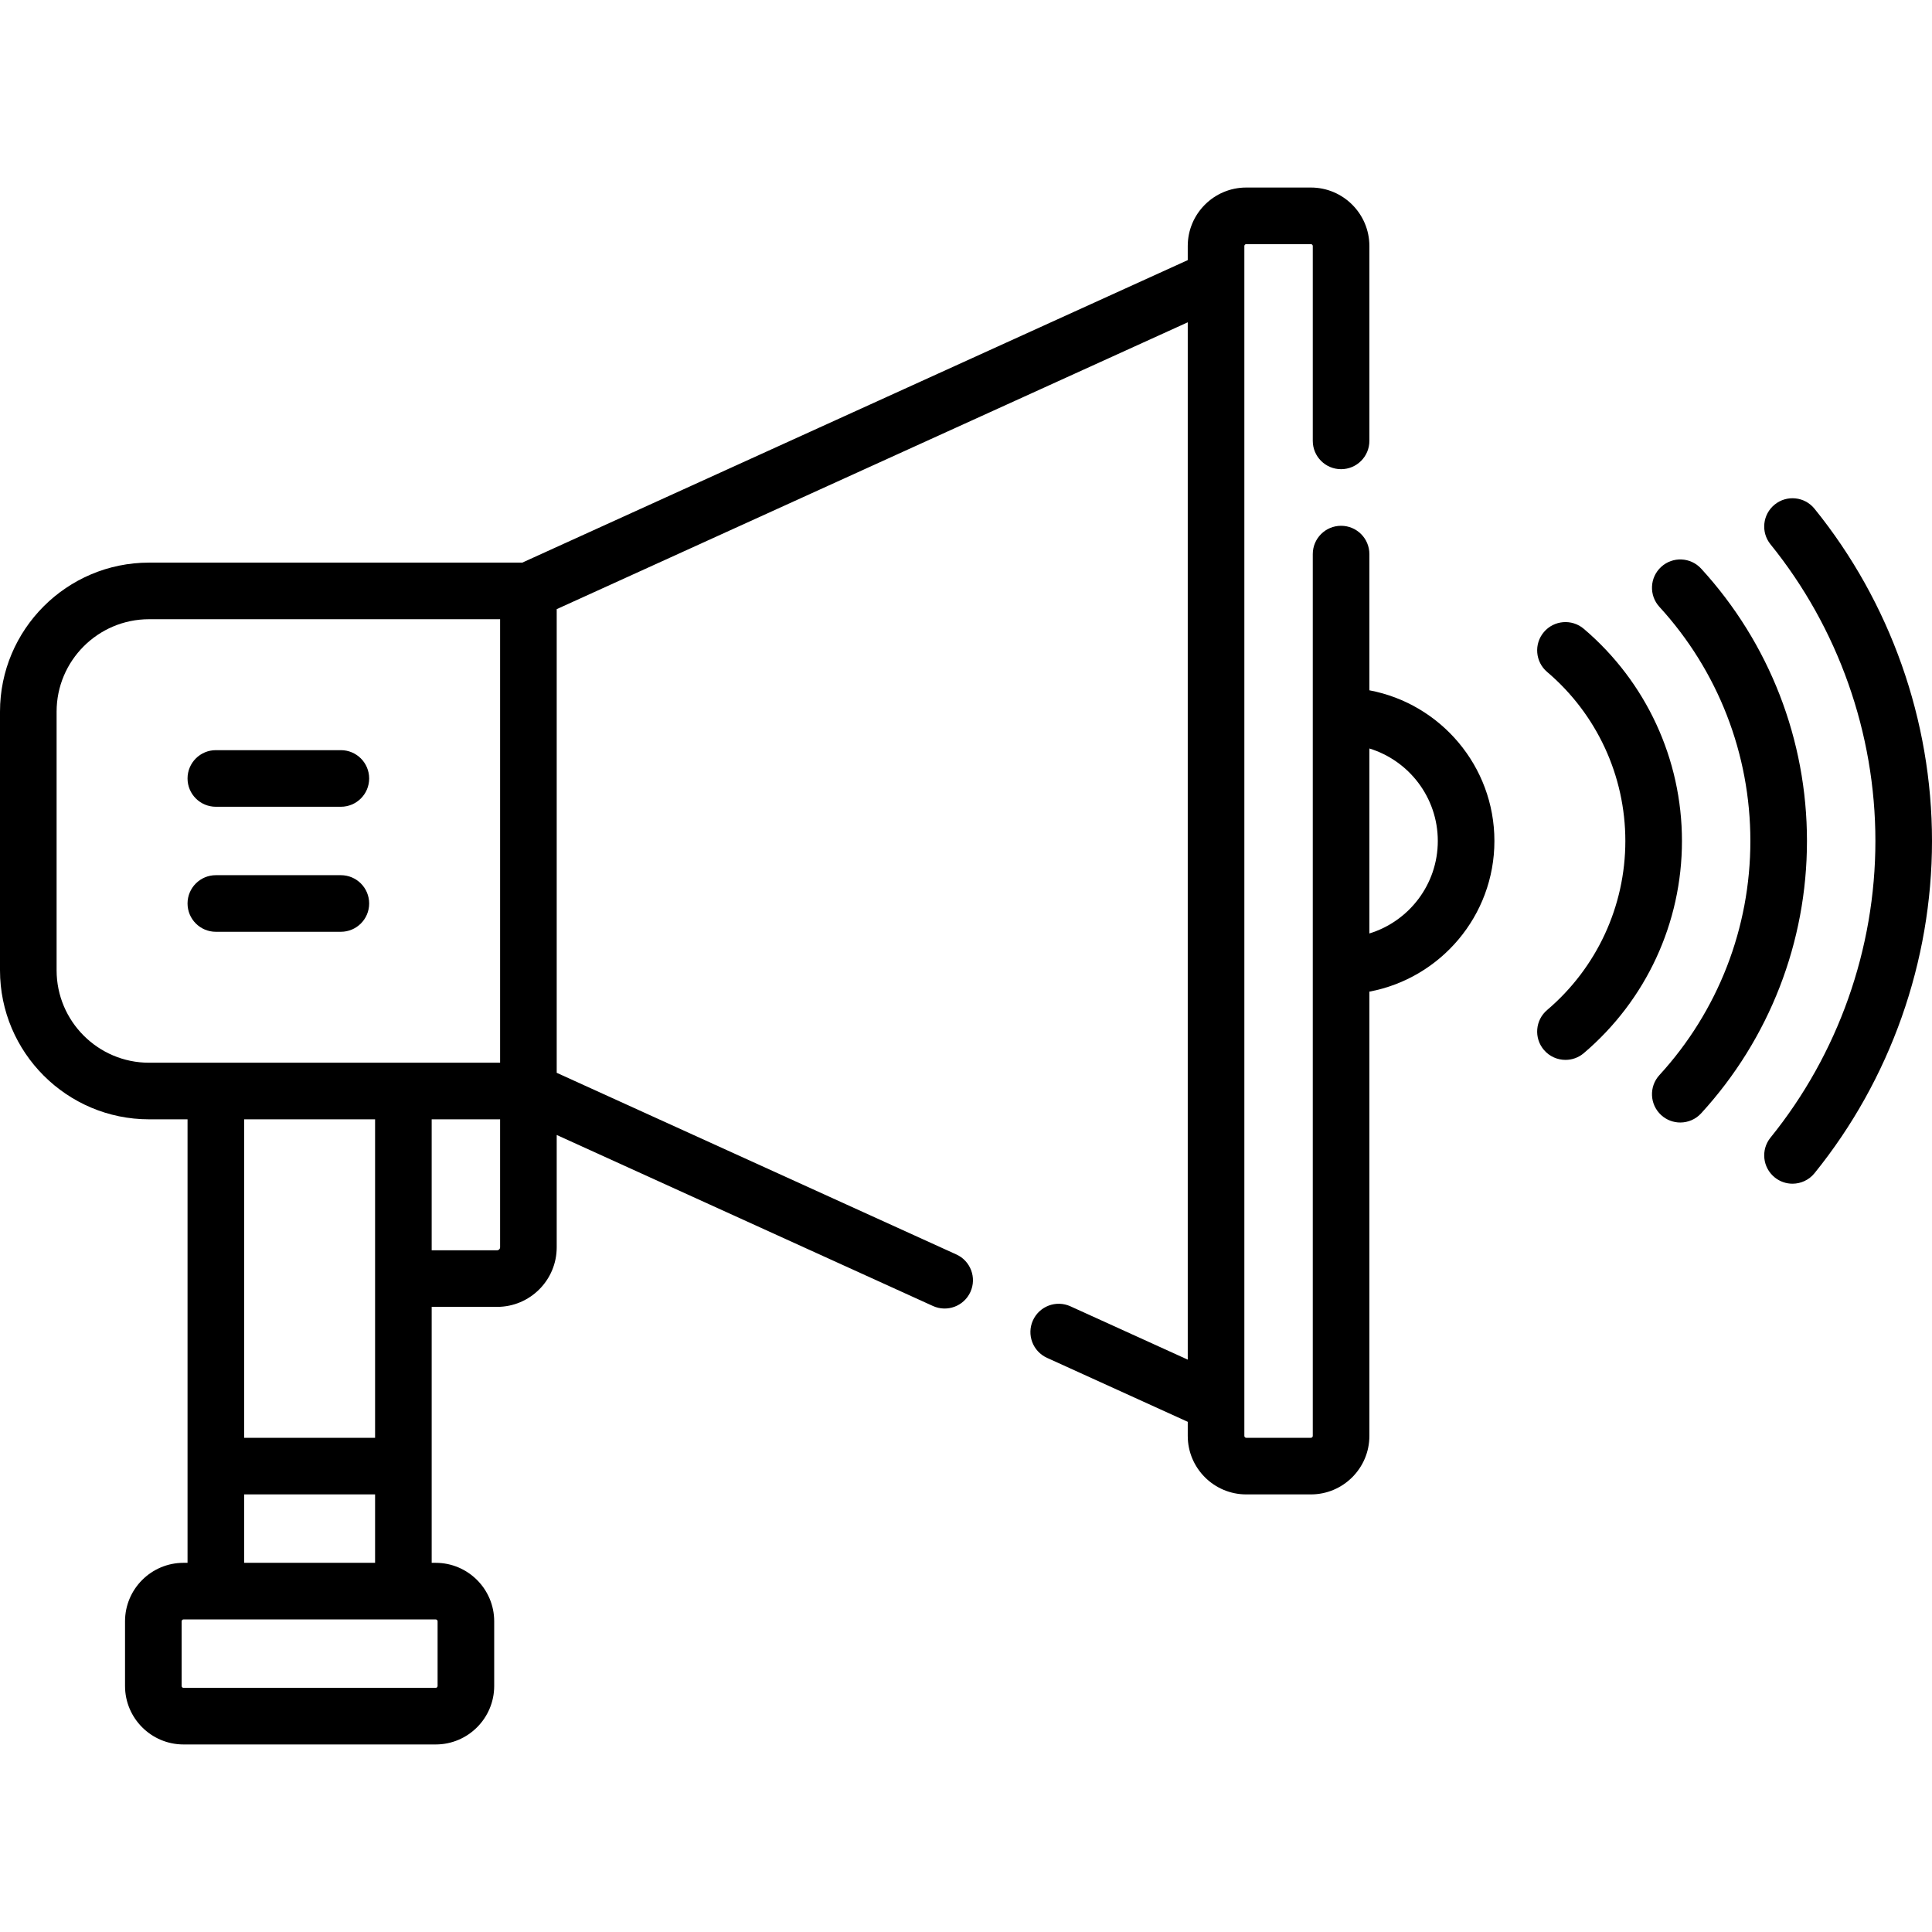 <svg id="Capa_1" enable-background="new 0 0 512 512" height="512" viewBox="0 0 512 512" width="512" xmlns="http://www.w3.org/2000/svg"><g><path d="m362.9 182.939v-36.099c0-4.142-3.357-7.5-7.5-7.5s-7.5 3.358-7.5 7.5v233.693c0 .276-.225.5-.5.5h-17.134c-.275 0-.5-.224-.5-.5v-8.566-298.2-8.567c0-.276.225-.5.5-.5h17.134c.275 0 .5.224.5.5v51.64c0 4.142 3.357 7.5 7.5 7.5s7.5-3.358 7.5-7.5v-51.64c0-8.547-6.953-15.5-15.5-15.5h-17.134c-8.547 0-15.5 6.953-15.5 15.5v3.737l-176.357 80.163h-98.909c-21.78 0-39.5 17.72-39.5 39.5v68.533c0 21.78 17.72 39.5 39.5 39.5h10.2v117.533h-1.066c-8.547 0-15.5 6.953-15.5 15.5v17.134c0 8.547 6.953 15.5 15.5 15.5h66.833c8.547 0 15.5-6.953 15.5-15.5v-17.133c0-8.547-6.953-15.5-15.5-15.5h-1.067v-67.833h17.35c8.703 0 15.783-7.081 15.783-15.784v-29.769l99.705 45.32c3.771 1.713 8.217.047 9.932-3.724 1.714-3.771.046-8.217-3.725-9.931l-105.912-48.142v-122.874l167.233-76.016v274.905l-31.093-14.133c-3.771-1.714-8.217-.047-9.932 3.724-1.714 3.771-.046 8.217 3.725 9.931l37.3 16.955v3.737c0 8.547 6.953 15.5 15.5 15.5h17.134c8.547 0 15.5-6.953 15.5-15.5v-117.739c18.833-3.53 33.133-20.085 33.133-39.928s-14.3-36.397-33.133-39.927zm-347.9 74.194v-68.533c0-13.509 10.99-24.5 24.5-24.5h93.033v117.533h-25.633-49.7-17.7c-13.51 0-24.5-10.99-24.5-24.5zm84.4 39.5v42.2 42.2h-34.7v-84.4zm16.567 133.034v17.133c0 .276-.225.5-.5.5h-66.833c-.275 0-.5-.224-.5-.5v-17.133c0-.276.225-.5.5-.5h8.566 49.7 8.566c.276 0 .501.224.501.5zm-51.267-15.5v-18.133h34.7v18.133zm67.833-83.617c0 .432-.352.784-.783.784h-17.35v-34.7h18.133zm230.367-83.172v-49.023c10.486 3.215 18.133 12.986 18.133 24.511s-7.647 21.297-18.133 24.512z"/><path d="m480.862 134.821c-2.606-3.22-7.328-3.716-10.548-1.111-3.22 2.606-3.717 7.329-1.11 10.548 17.925 22.143 27.796 50.06 27.796 78.609 0 28.548-9.871 56.465-27.795 78.608-2.607 3.22-2.109 7.942 1.11 10.548 1.389 1.124 3.057 1.671 4.714 1.671 2.186 0 4.353-.951 5.834-2.782 20.079-24.804 31.137-56.072 31.137-88.045s-11.059-63.243-31.138-88.046z"/><path d="m450.826 150.695c-2.798-3.055-7.542-3.264-10.597-.466-3.055 2.797-3.264 7.542-.466 10.596 15.543 16.974 24.103 39.007 24.103 62.042 0 23.036-8.561 45.07-24.105 62.045-2.798 3.055-2.589 7.799.466 10.596 1.439 1.318 3.254 1.969 5.063 1.969 2.03 0 4.054-.82 5.533-2.435 18.083-19.747 28.042-45.379 28.042-72.175.001-26.794-9.957-52.426-28.039-72.172z"/><path d="m419.722 166.643c-3.155-2.683-7.889-2.298-10.571.856-2.684 3.156-2.3 7.889.856 10.572 13.172 11.198 20.727 27.525 20.727 44.795 0 17.271-7.556 33.6-20.729 44.798-3.156 2.683-3.54 7.416-.857 10.572 1.484 1.746 3.594 2.643 5.719 2.643 1.717 0 3.443-.586 4.854-1.786 16.532-14.053 26.015-34.547 26.015-56.227-.003-21.677-9.483-42.17-26.014-56.223z"/><path d="m57.2 213.8h33.133c4.143 0 7.5-3.358 7.5-7.5s-3.357-7.5-7.5-7.5h-33.133c-4.143 0-7.5 3.358-7.5 7.5s3.358 7.5 7.5 7.5z"/><path d="m90.333 246.933c4.143 0 7.5-3.358 7.5-7.5s-3.357-7.5-7.5-7.5h-33.133c-4.143 0-7.5 3.358-7.5 7.5s3.357 7.5 7.5 7.5z"/></g></svg>